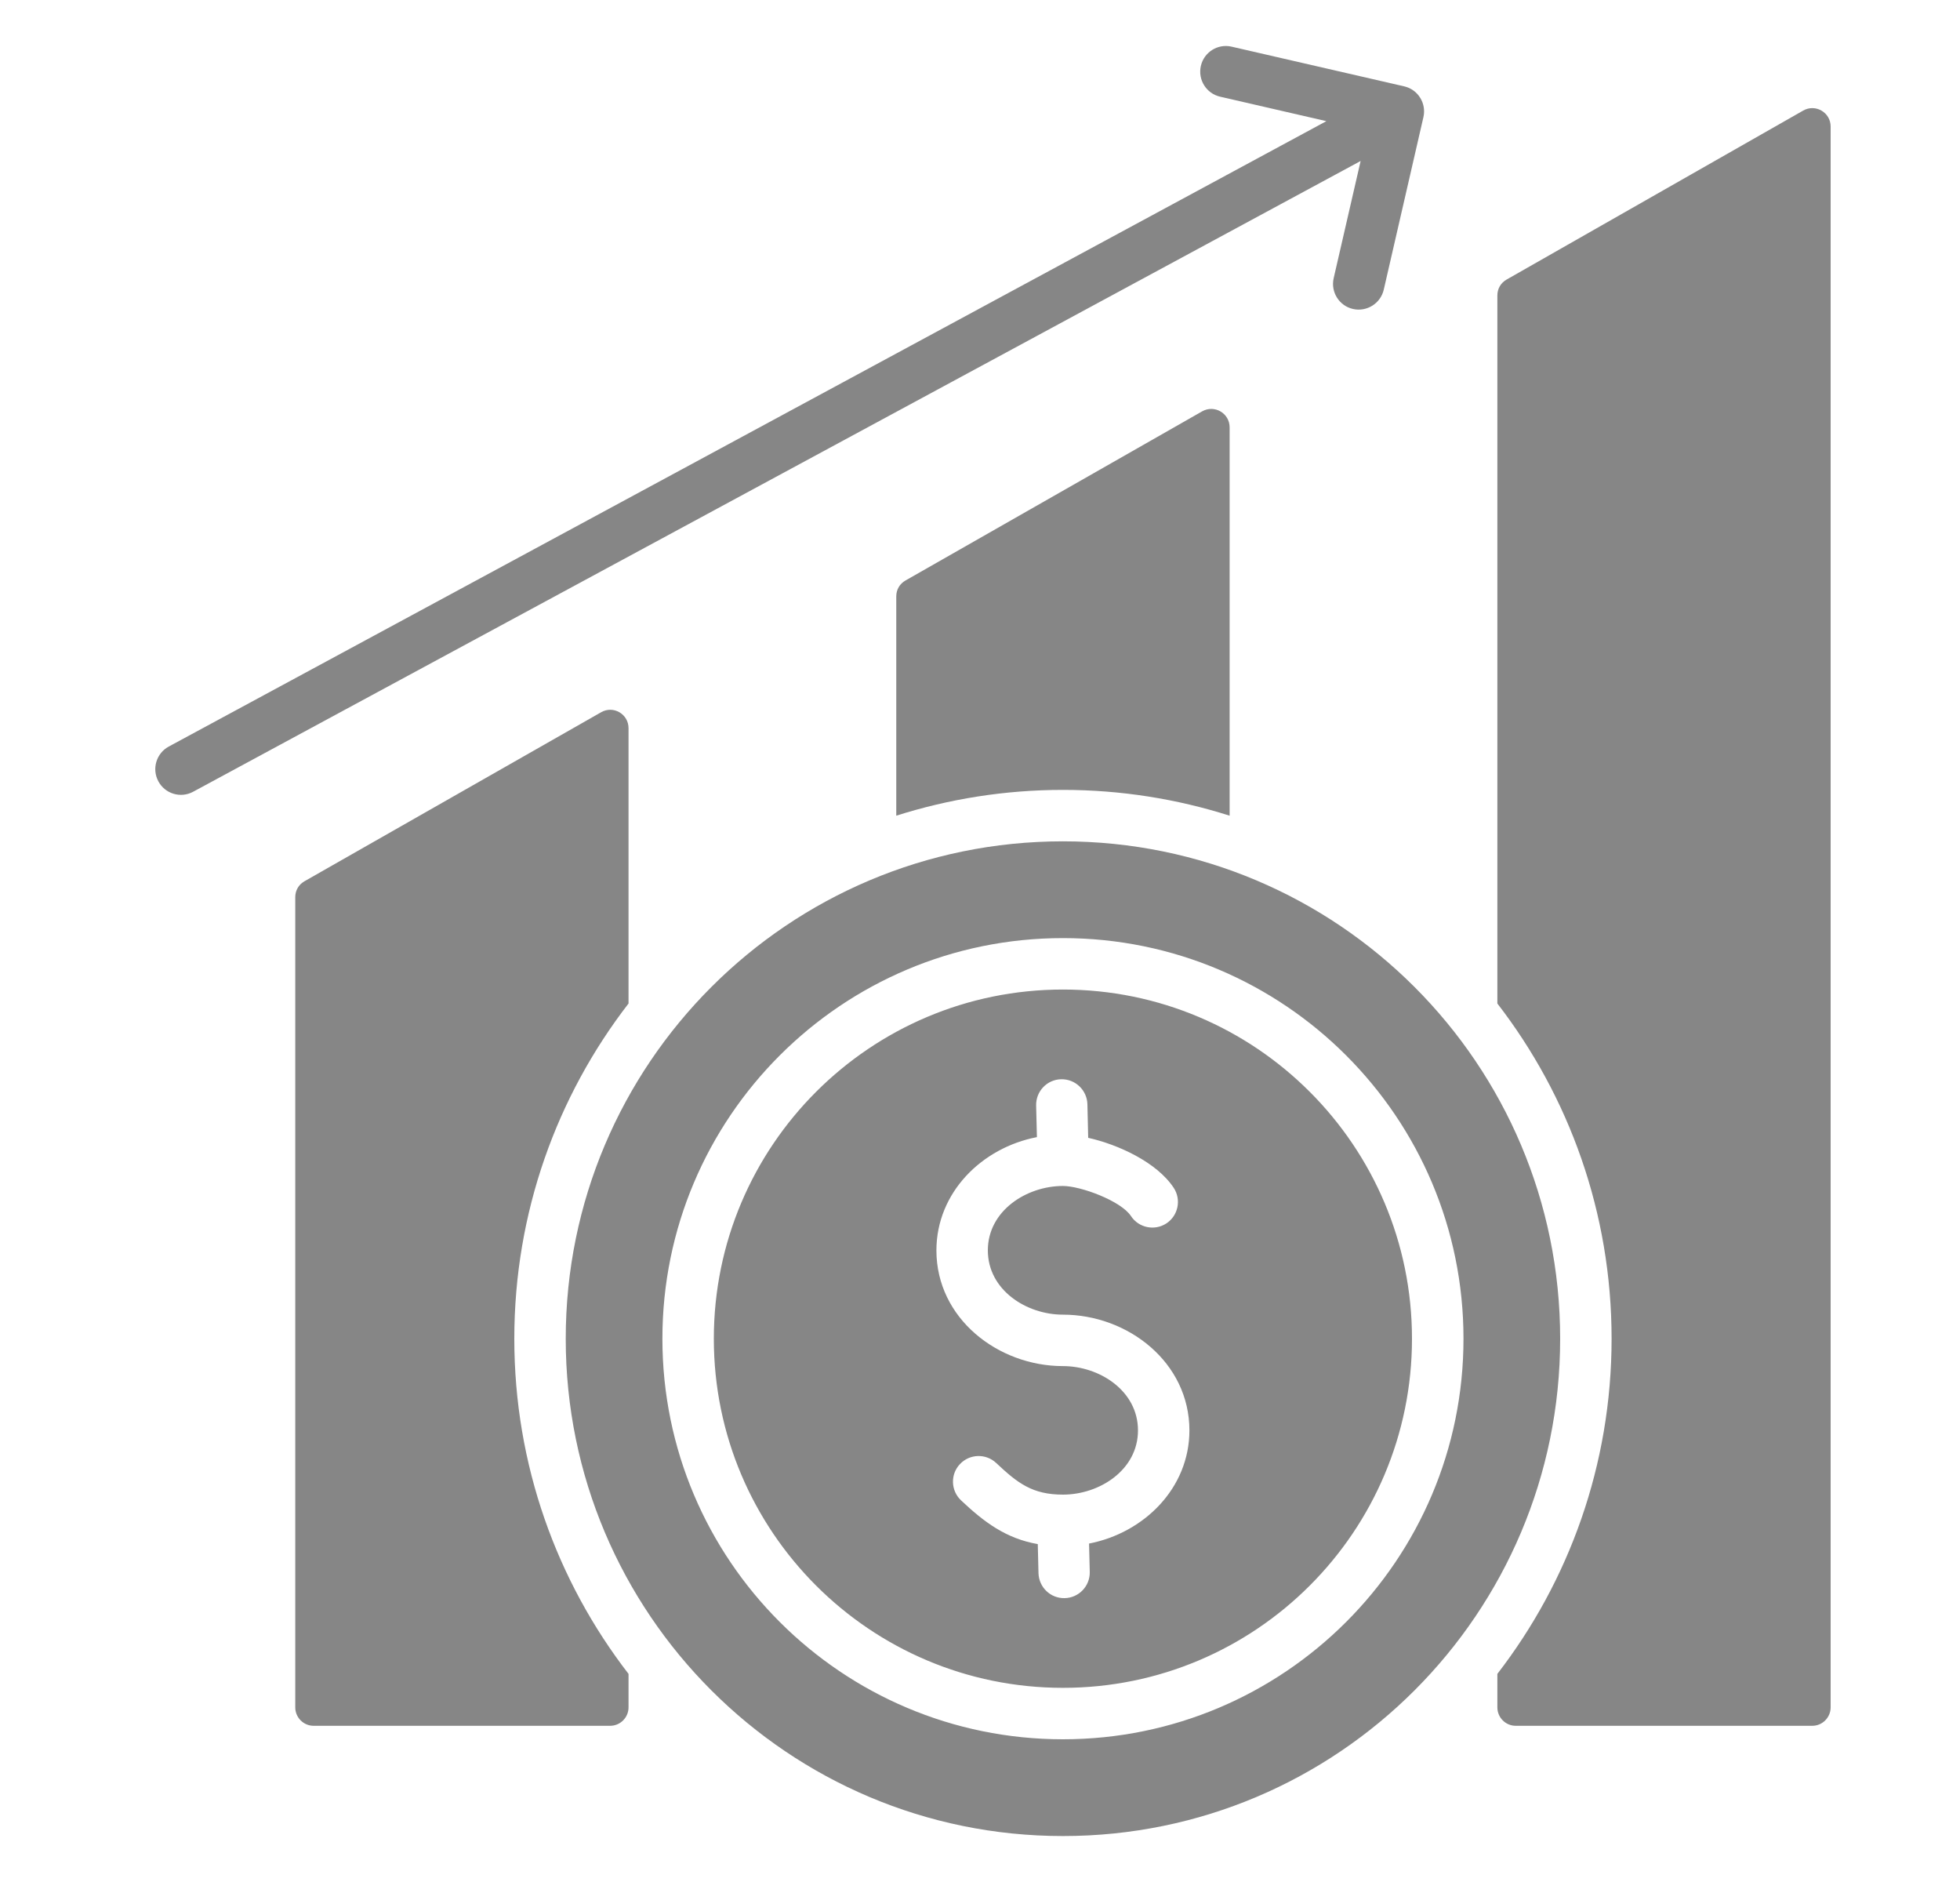 <svg width="25" height="24" viewBox="0 0 25 24" fill="none" xmlns="http://www.w3.org/2000/svg">
<path fill-rule="evenodd" clip-rule="evenodd" d="M19.217 3.565L23 1.41C23.156 1.321 23.35 1.433 23.35 1.614V21.773C23.35 21.902 23.245 22.008 23.116 22.008H19.333C19.204 22.008 19.099 21.902 19.099 21.773V21.346C20.012 20.164 20.556 18.681 20.556 17.072C20.556 15.462 20.012 13.979 19.099 12.797V3.769C19.099 3.682 19.142 3.608 19.217 3.565ZM15.563 1.233C15.387 1.193 15.277 1.017 15.317 0.841C15.357 0.665 15.533 0.554 15.709 0.595L17.91 1.101C18.086 1.141 18.196 1.317 18.156 1.493L17.65 3.694C17.609 3.87 17.434 3.98 17.257 3.94C17.081 3.9 16.971 3.724 17.011 3.548L17.355 2.053L2.463 10.097C2.304 10.183 2.105 10.123 2.02 9.964C1.934 9.804 1.994 9.606 2.153 9.52L16.918 1.545L15.563 1.233ZM13.558 12.619C11.099 12.619 9.105 14.613 9.105 17.072C9.105 19.531 11.099 21.524 13.558 21.524C16.017 21.524 18.01 19.531 18.01 17.072C18.01 14.613 16.017 12.619 13.558 12.619ZM13.891 19.684L13.9 20.046C13.904 20.226 13.761 20.376 13.581 20.38C13.4 20.385 13.251 20.242 13.246 20.061L13.237 19.691C12.831 19.62 12.553 19.411 12.258 19.133C12.127 19.009 12.12 18.802 12.244 18.671C12.368 18.539 12.575 18.533 12.707 18.657C12.98 18.914 13.168 19.06 13.558 19.06C14.025 19.06 14.515 18.745 14.515 18.241C14.515 17.736 14.025 17.421 13.558 17.421C12.731 17.421 11.944 16.814 11.944 15.945C11.945 15.206 12.525 14.636 13.226 14.501L13.216 14.098C13.212 13.917 13.354 13.767 13.535 13.763C13.716 13.759 13.865 13.902 13.87 14.082L13.88 14.51C14.258 14.594 14.755 14.82 14.971 15.148C15.07 15.299 15.028 15.502 14.878 15.601C14.727 15.7 14.524 15.658 14.425 15.507C14.298 15.314 13.784 15.124 13.558 15.124C13.094 15.124 12.6 15.44 12.6 15.945C12.6 16.45 13.091 16.765 13.558 16.765C14.387 16.765 15.171 17.373 15.171 18.241C15.171 18.979 14.59 19.549 13.891 19.684ZM13.558 10.729C10.055 10.729 7.216 13.569 7.216 17.072C7.216 20.574 10.055 23.414 13.558 23.414C17.061 23.414 19.9 20.574 19.9 17.072C19.9 13.569 17.061 10.729 13.558 10.729ZM13.558 22.18C10.737 22.18 8.449 19.893 8.449 17.072C8.449 14.25 10.737 11.963 13.558 11.963C16.379 11.963 18.667 14.25 18.667 17.072C18.667 19.893 16.379 22.18 13.558 22.18ZM3.884 11.238C3.809 11.281 3.766 11.355 3.766 11.442V21.773C3.766 21.902 3.871 22.008 4 22.008H7.783C7.912 22.008 8.017 21.902 8.017 21.773V21.346C7.104 20.164 6.56 18.681 6.56 17.072C6.56 15.462 7.104 13.979 8.017 12.797V9.286C8.017 9.106 7.824 8.993 7.667 9.083C6.406 9.801 5.145 10.52 3.884 11.238ZM11.551 7.402C11.476 7.444 11.432 7.519 11.432 7.605V10.402C12.103 10.189 12.817 10.073 13.558 10.073C14.299 10.073 15.013 10.189 15.684 10.402V5.45C15.684 5.269 15.49 5.157 15.333 5.246C14.072 5.965 12.812 6.683 11.551 7.402Z" fill="#868686"/>
</svg>
